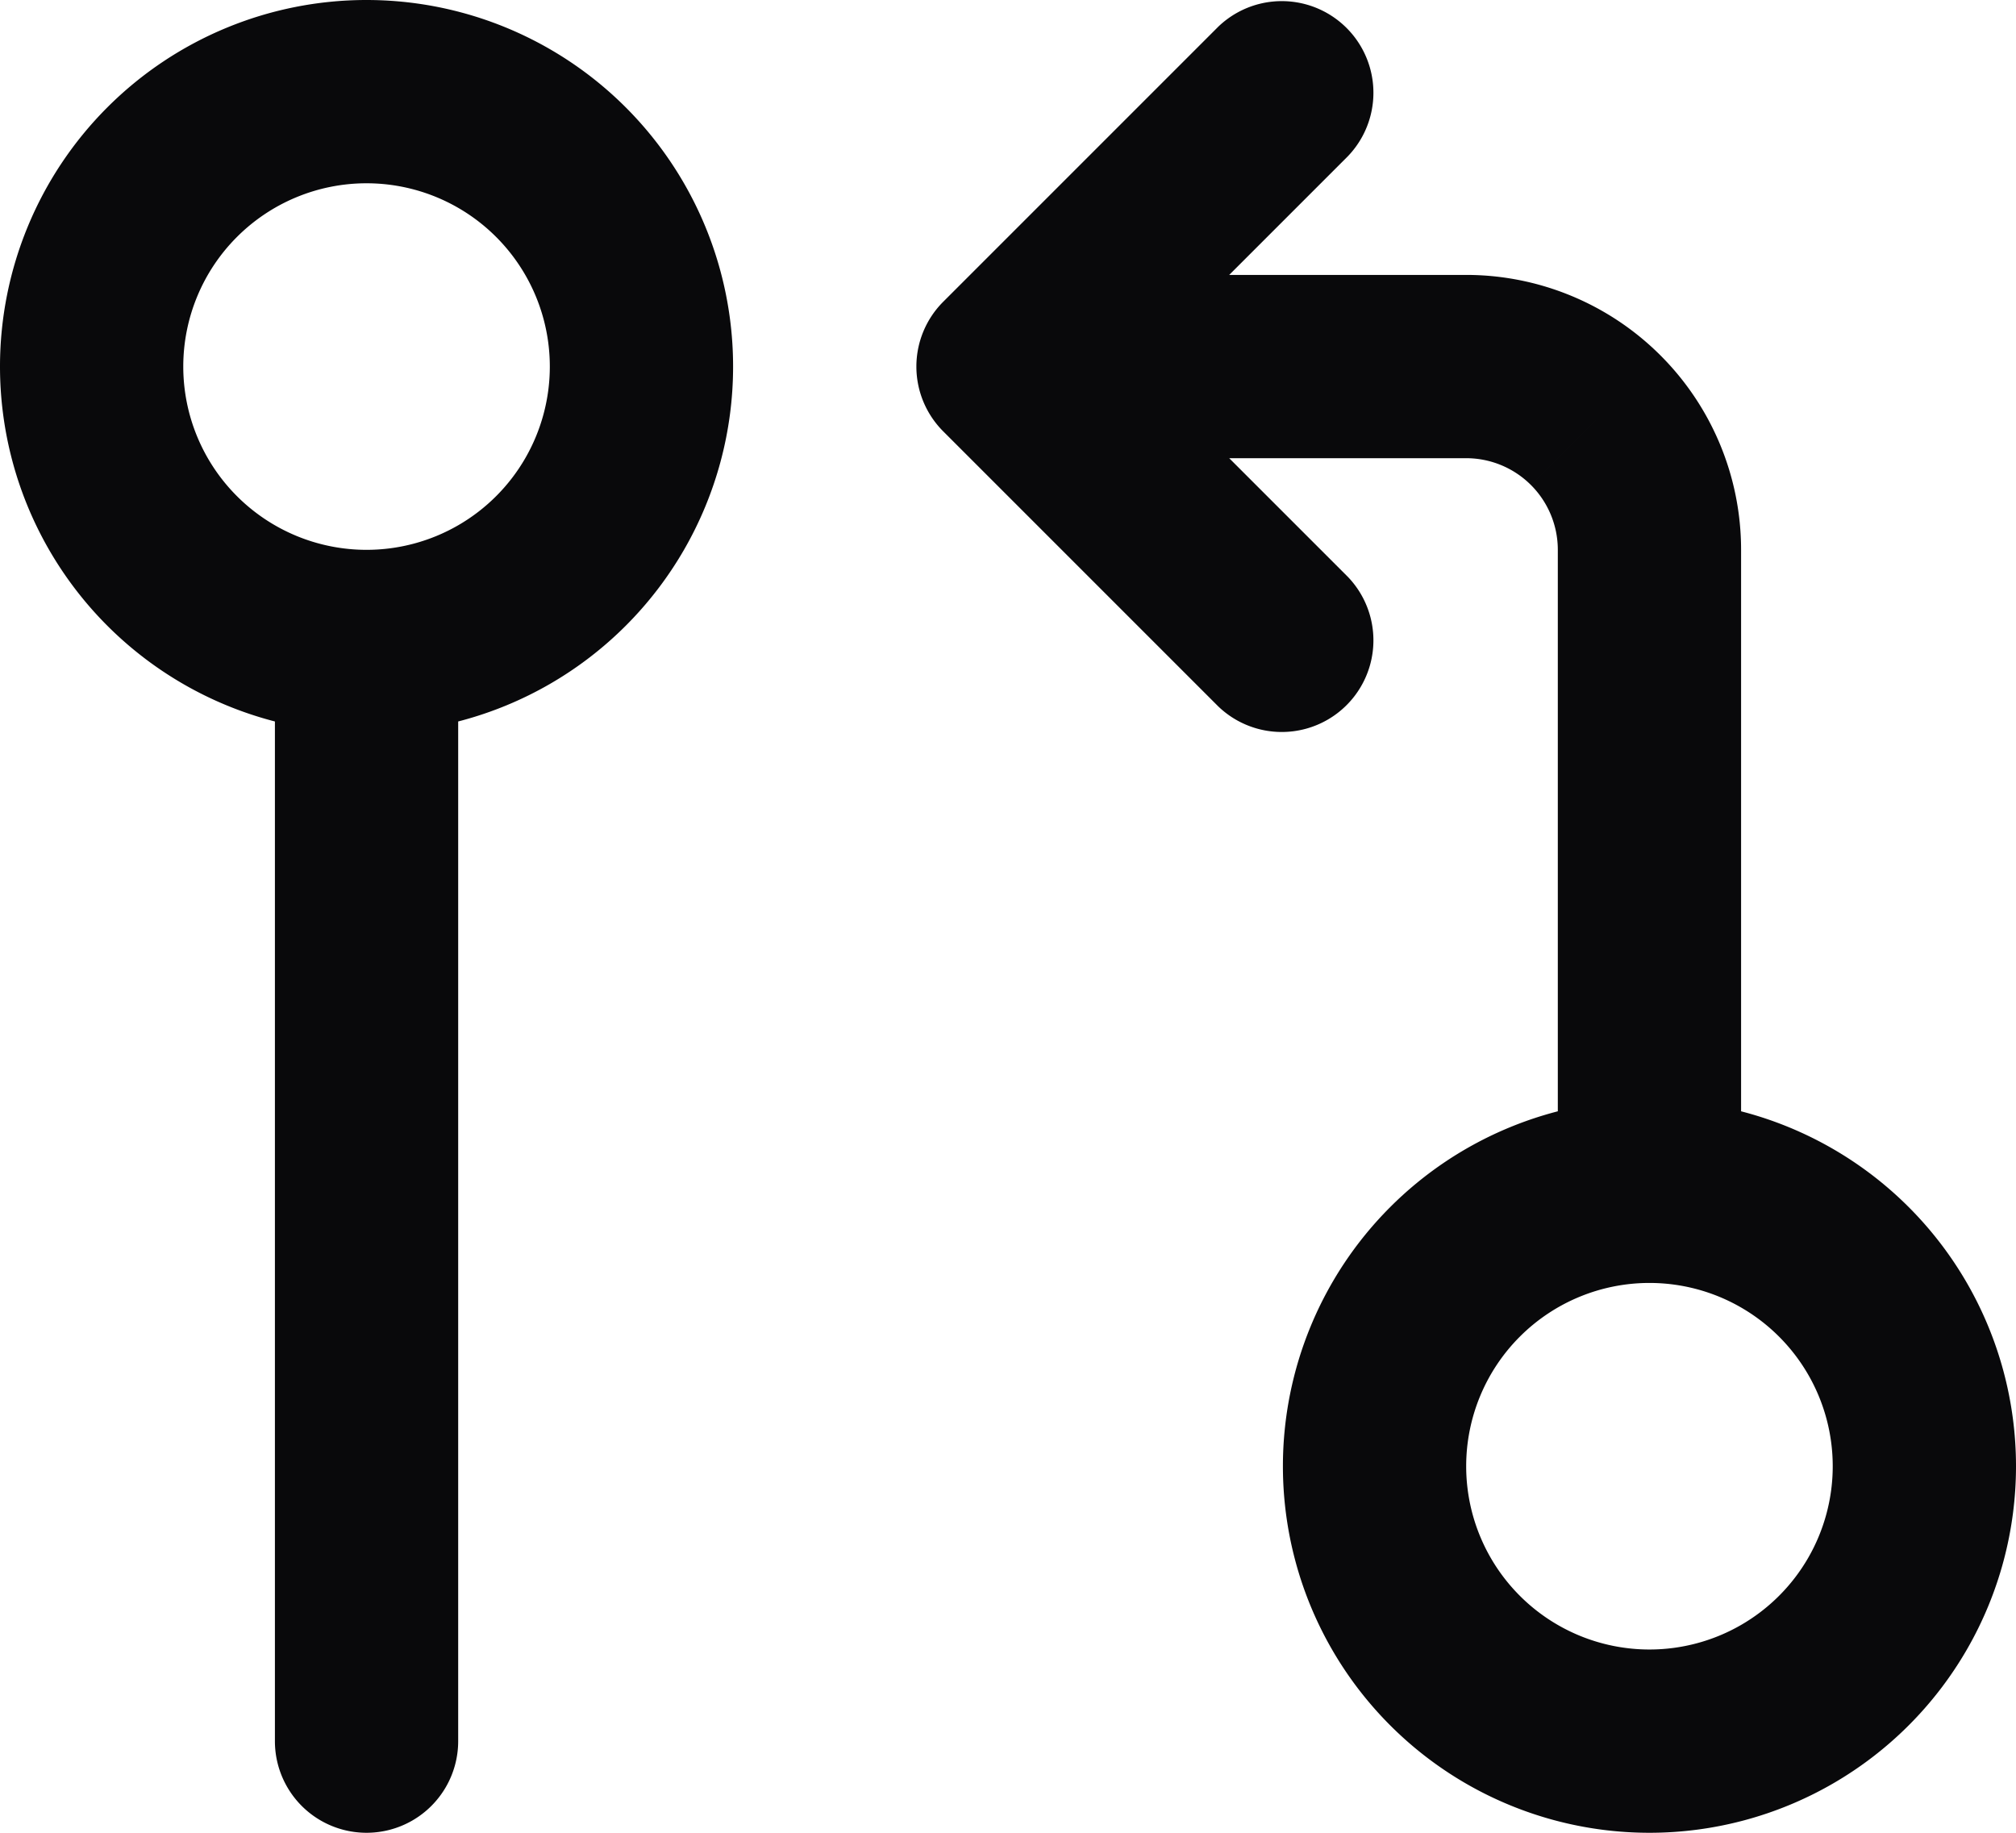 <svg id="git-pull-request-arrow" xmlns="http://www.w3.org/2000/svg" width="22" height="20" viewBox="0 0 22 20">
  <path id="Vector" d="M3,19a1,1,0,0,0,2,0ZM13.293,7.707a1,1,0,0,0,1.414-1.414ZM11,4l-.707-.707a1,1,0,0,0,0,1.414Zm3.707-2.293A1,1,0,0,0,13.293.293ZM16,4V4ZM6,4A2,2,0,0,1,4,6V8A4,4,0,0,0,8,4ZM4,6A2,2,0,0,1,2,4H0A4,4,0,0,0,4,8ZM2,4A2,2,0,0,1,4,2V0A4,4,0,0,0,0,4ZM4,2A2,2,0,0,1,6,4H8A4,4,0,0,0,4,0ZM3,7V19H5V7Zm17,9a2,2,0,0,1-2,2v2a4,4,0,0,0,4-4Zm-2,2a2,2,0,0,1-2-2H14a4,4,0,0,0,4,4Zm-2-2a2,2,0,0,1,2-2V12a4,4,0,0,0-4,4Zm2-2a2,2,0,0,1,2,2h2a4,4,0,0,0-4-4ZM14.707,6.293l-3-3L10.293,4.707l3,3Zm-3-1.586,3-3L13.293.293l-3,3ZM11,5h5V3H11Zm5,0a1,1,0,0,1,.707.293l1.414-1.414A3,3,0,0,0,16,3Zm.707.293A1,1,0,0,1,17,6h2a3,3,0,0,0-.879-2.121ZM17,6v7h2V6Z" fill="#09090b"/>
</svg>
